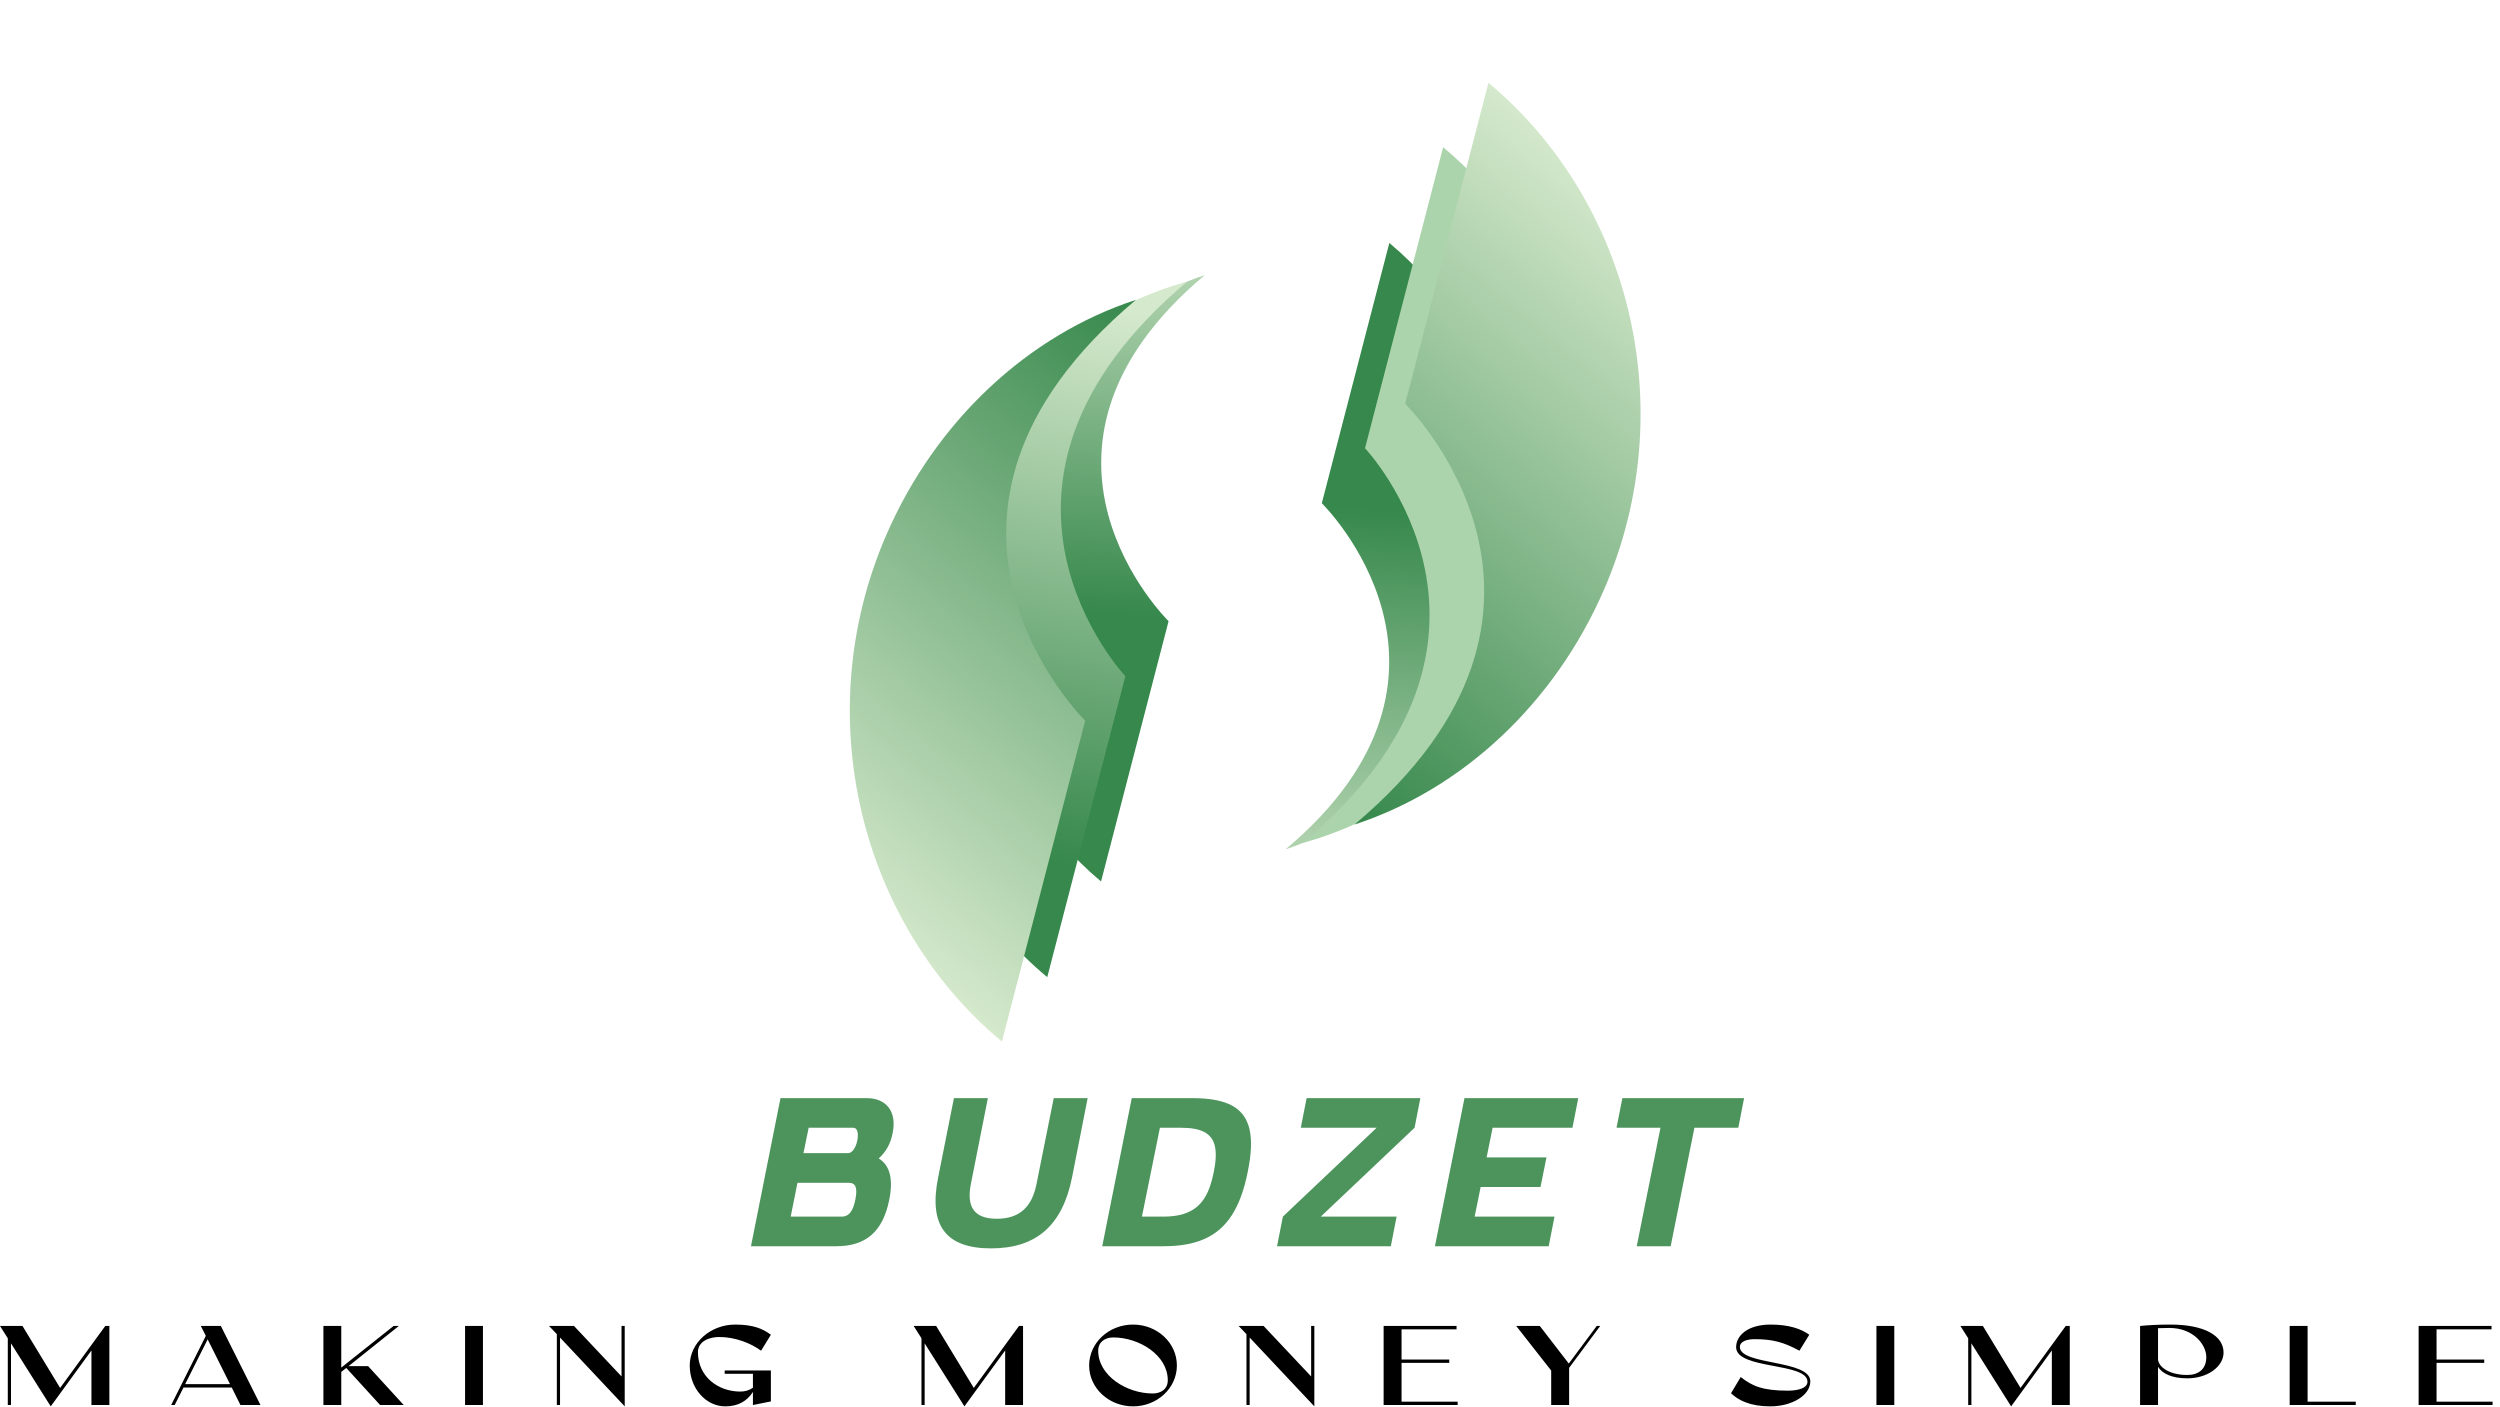 <svg width="151" height="85" viewBox="0 0 151 85" fill="none" xmlns="http://www.w3.org/2000/svg">
<g filter="url(#filter0_d_859_2444)">
<path d="M77.656 51.295C90.309 40.653 79.837 30.395 79.837 30.395L83.916 14.674C90.841 20.445 93.416 30.605 89.592 39.456C87.152 45.103 82.894 49.581 77.656 51.295Z" fill="url(#paint0_linear_859_2444)"/>
<path d="M78.707 50.911C93.341 38.604 82.447 27.073 82.447 27.073L87.165 8.892C95.174 15.566 98.151 27.315 93.729 37.551C90.907 44.082 85.65 48.663 79.591 50.646L78.707 50.911Z" fill="#ACD4AC"/>
<path d="M81.815 49.799C97.421 36.674 84.873 24.389 84.873 24.389L89.904 5C98.445 12.117 101.62 24.647 96.904 35.563C93.895 42.528 88.284 47.684 81.823 49.799L81.815 49.799Z" fill="url(#paint1_linear_859_2444)"/>
<path d="M72.764 16.619C60.11 27.261 70.582 37.519 70.582 37.519L66.503 53.24C59.578 47.469 57.003 37.31 60.827 28.459C63.267 22.811 67.525 18.333 72.764 16.619Z" fill="url(#paint2_linear_859_2444)"/>
<path d="M71.712 17.003C57.078 29.31 67.972 40.841 67.972 40.841L63.254 59.022C55.245 52.349 52.268 40.599 56.69 30.363C59.512 23.832 64.769 19.251 70.828 17.268L71.712 17.003Z" fill="url(#paint3_linear_859_2444)"/>
<path d="M68.604 18.115C52.998 31.241 65.546 43.526 65.546 43.526L60.515 62.914C51.974 55.797 48.799 43.267 53.515 32.351C56.525 25.387 62.135 20.23 68.596 18.115L68.604 18.115Z" fill="url(#paint4_linear_859_2444)"/>
<path d="M80.57 17.914C79.98 17.966 79.397 18.062 78.827 18.198L80.657 10.308L78.405 10.585L76.76 18.892C76.264 19.109 75.785 19.357 75.328 19.634L77.029 12.297L74.777 12.574L73.018 21.461C70.156 24.398 69.128 28.75 72.057 33.02C72.813 34.154 73.627 35.154 74.434 36.238C75.497 37.651 76.582 38.971 76.556 40.799C76.41 44.971 72.965 47.725 69.851 49.946C70.434 49.897 71.018 49.8 71.594 49.66L69.764 57.553L72.017 57.276L73.663 48.96C74.156 48.743 74.635 48.495 75.096 48.217L73.392 55.564L75.644 55.287L77.404 46.398C79.565 44.191 80.724 41.126 79.748 37.665C79.233 36.065 78.43 34.914 77.537 33.693C77.259 33.322 76.646 32.437 76.347 32.108C76.248 31.988 76.054 31.742 75.962 31.617C74.899 30.203 73.815 28.881 73.844 27.051C73.998 22.878 77.449 20.127 80.57 17.914Z" fill="white"/>
</g>
<g filter="url(#filter1_d_859_2444)">
<path d="M45.358 75.273H50.505C52.289 75.273 53.326 74.404 53.711 72.462C53.964 71.21 53.749 70.378 53.073 69.97C53.506 69.587 53.797 69.075 53.916 68.436C54.181 67.146 53.544 66.328 52.349 66.328H47.142L45.358 75.273ZM50.854 73.484H47.757L48.167 71.44H51.264C51.687 71.44 51.808 71.746 51.661 72.462C51.53 73.138 51.277 73.484 50.854 73.484ZM51.228 69.651H48.529L48.843 68.117H51.542C51.783 68.117 51.866 68.436 51.783 68.884C51.687 69.343 51.456 69.651 51.228 69.651ZM59.859 75.402C62.559 75.402 64.163 74.058 64.753 71.108L65.694 66.328H63.645L62.607 71.505C62.331 72.921 61.56 73.613 60.208 73.613C58.883 73.613 58.354 72.948 58.642 71.505L59.667 66.328H57.617L56.666 71.108C56.087 73.969 57.076 75.402 59.859 75.402ZM70.251 73.484H68.973L70.059 68.117H71.337C72.541 68.117 73.181 68.436 73.373 69.203C73.469 69.6 73.447 70.123 73.313 70.788C73.06 72.079 72.602 72.846 71.794 73.202C71.397 73.395 70.879 73.484 70.251 73.484ZM66.575 75.273H70.264C72.252 75.273 73.553 74.71 74.398 73.406C74.821 72.754 75.144 71.885 75.362 70.788C75.797 68.653 75.532 67.401 74.433 66.787C73.879 66.481 73.085 66.328 72.047 66.328H68.358L66.575 75.273ZM77.485 73.484L77.133 75.273H84.005L84.355 73.484H79.775L85.44 68.117L85.789 66.328H78.92L78.568 68.117H83.15L77.485 73.484ZM86.67 75.273H93.542L93.891 73.484H89.069L89.43 71.695H93.046L93.408 69.906H89.792L90.154 68.117H94.977L95.326 66.328H88.454L86.67 75.273ZM98.858 75.273H100.908L102.342 68.117H104.994L105.343 66.328H97.99L97.638 68.117H100.293L98.858 75.273Z" fill="#4C945C"/>
</g>
<path d="M3.064 84.944L5.523 81.568V84.864H6.606V80.088H6.359L3.632 83.832L1.358 80.088H0L0.471 80.832V84.864H0.664V81.138L3.064 84.944ZM14.523 84.864H15.733L13.34 80.088H12.129L12.432 80.686L10.338 84.864H10.551L11.087 83.799V83.806H13.997L14.523 84.864ZM11.184 83.602L12.542 80.897L13.893 83.602H11.184ZM19.534 84.864H20.613V82.862L20.916 82.625L22.959 84.864H24.386L22.236 82.516H21.053L24.09 80.088H23.774L20.613 82.603V80.088H19.534V84.864ZM28.09 84.864H29.17V80.088H28.09V84.864ZM37.733 84.944V80.088H37.54V83.136L34.669 80.088H33.162L33.633 80.584V84.864H33.826V80.788L37.733 84.944ZM46.561 84.645V82.775H43.772V82.979H45.477V83.821C45.264 83.971 45.003 84.051 44.717 84.051C43.38 84.051 42.155 83.157 42.155 81.67C42.155 81.014 42.84 80.755 43.438 80.755C44.415 80.755 45.357 81.131 45.969 81.583L46.561 80.62C46.076 80.256 45.498 80.004 44.404 80.004C42.922 80.004 41.66 81.102 41.66 82.476C41.66 83.847 42.626 84.944 43.806 84.944C44.569 84.944 45.113 84.638 45.477 84.073V84.864L46.561 84.645ZM58.25 84.944L60.712 81.568V84.864H61.792V80.088H61.548L58.817 83.832L56.544 80.088H55.186L55.657 80.832V84.864H55.849V81.138L58.25 84.944ZM65.784 82.476C65.784 83.839 66.974 84.944 68.436 84.944C69.898 84.944 71.084 83.839 71.084 82.476C71.084 81.109 69.898 80.004 68.436 80.004C66.974 80.004 65.784 81.109 65.784 82.476ZM67.239 80.781C68.811 80.781 70.534 81.852 70.534 83.369C70.534 83.916 70.097 84.167 69.626 84.167C68.058 84.167 66.331 83.096 66.331 81.583C66.331 81.036 66.768 80.781 67.239 80.781ZM79.386 84.944V80.088H79.193V83.136L76.322 80.088H74.815L75.287 80.584V84.864H75.479V80.788L79.386 84.944ZM83.571 84.864H88.042V84.659H84.654V82.319H87.533V82.115H84.654V80.292H87.976V80.088H83.571V84.864ZM93.004 80.088H91.58L93.692 82.782V84.864H94.775V82.618L96.653 80.088H96.443L94.755 82.359L93.004 80.088ZM107.984 83.996C106.454 83.996 105.821 83.712 105.14 83.172L104.552 84.153C105.006 84.583 105.711 84.944 106.929 84.944C108.218 84.944 109.343 84.291 109.343 83.431C109.343 82.115 105.089 82.476 105.089 81.357C105.089 81.014 105.532 80.886 105.976 80.886C107.083 80.886 107.733 81.069 108.686 81.583L109.281 80.62C108.782 80.256 108.036 80.004 106.942 80.004C105.557 80.004 104.862 80.675 104.862 81.368C104.862 82.735 109.171 82.275 109.171 83.457C109.171 83.847 108.597 83.996 107.984 83.996ZM113.336 84.864H114.415V80.088H113.336V84.864ZM121.472 84.944L123.931 81.568V84.864H125.014V80.088H124.77L122.04 83.832L119.766 80.088H118.408L118.879 80.832V84.864H119.072V81.138L121.472 84.944ZM129.261 84.864H130.345V82.556C130.572 82.939 131.15 83.252 132.109 83.252C133.34 83.252 134.303 82.538 134.303 81.696C134.303 80.675 133.144 80.004 131.091 80.004C130.376 80.004 129.805 80.033 129.261 80.088V84.864ZM130.345 80.223C130.551 80.216 130.775 80.208 131.022 80.208C132.508 80.208 133.261 81.24 133.261 81.969C133.261 82.695 132.79 83.048 132.109 83.048C130.971 83.048 130.345 82.523 130.345 82.086V80.223ZM138.296 84.864H142.288V84.659H139.379V80.088H138.296V84.864ZM146.085 84.864H150.552V84.659H147.168V82.319H150.047V82.115H147.168V80.292H150.49V80.088H146.085V84.864Z" fill="black"/>
<defs>
<filter id="filter0_d_859_2444" x="46.529" y="0.2" width="57.362" height="67.514" filterUnits="userSpaceOnUse" color-interpolation-filters="sRGB">
<feFlood flood-opacity="0" result="BackgroundImageFix"/>
<feColorMatrix in="SourceAlpha" type="matrix" values="0 0 0 0 0 0 0 0 0 0 0 0 0 0 0 0 0 0 127 0" result="hardAlpha"/>
<feOffset/>
<feGaussianBlur stdDeviation="2.4"/>
<feComposite in2="hardAlpha" operator="out"/>
<feColorMatrix type="matrix" values="0 0 0 0 0 0 0 0 0 0 0 0 0 0 0 0 0 0 0.25 0"/>
<feBlend mode="normal" in2="BackgroundImageFix" result="effect1_dropShadow_859_2444"/>
<feBlend mode="normal" in="SourceGraphic" in2="effect1_dropShadow_859_2444" result="shape"/>
</filter>
<filter id="filter1_d_859_2444" x="40.558" y="61.528" width="69.585" height="18.674" filterUnits="userSpaceOnUse" color-interpolation-filters="sRGB">
<feFlood flood-opacity="0" result="BackgroundImageFix"/>
<feColorMatrix in="SourceAlpha" type="matrix" values="0 0 0 0 0 0 0 0 0 0 0 0 0 0 0 0 0 0 127 0" result="hardAlpha"/>
<feOffset/>
<feGaussianBlur stdDeviation="2.4"/>
<feComposite in2="hardAlpha" operator="out"/>
<feColorMatrix type="matrix" values="0 0 0 0 0 0 0 0 0 0 0 0 0 0 0 0 0 0 0.25 0"/>
<feBlend mode="normal" in2="BackgroundImageFix" result="effect1_dropShadow_859_2444"/>
<feBlend mode="normal" in="SourceGraphic" in2="effect1_dropShadow_859_2444" result="shape"/>
</filter>
<linearGradient id="paint0_linear_859_2444" x1="83.97" y1="30.775" x2="82.636" y2="57.651" gradientUnits="userSpaceOnUse">
<stop stop-color="#36884C"/>
<stop offset="1" stop-color="#D5E9CC"/>
</linearGradient>
<linearGradient id="paint1_linear_859_2444" x1="95.563" y1="9.758" x2="70.146" y2="39.987" gradientUnits="userSpaceOnUse">
<stop stop-color="#D5E9CC"/>
<stop offset="1" stop-color="#36884C"/>
</linearGradient>
<linearGradient id="paint2_linear_859_2444" x1="66.449" y1="37.139" x2="67.783" y2="10.264" gradientUnits="userSpaceOnUse">
<stop stop-color="#36884C"/>
<stop offset="1" stop-color="#D5E9CC"/>
</linearGradient>
<linearGradient id="paint3_linear_859_2444" x1="63.294" y1="52.085" x2="69.824" y2="19.146" gradientUnits="userSpaceOnUse">
<stop stop-color="#36884C"/>
<stop offset="1" stop-color="#D5E9CC"/>
</linearGradient>
<linearGradient id="paint4_linear_859_2444" x1="54.856" y1="58.156" x2="80.273" y2="27.927" gradientUnits="userSpaceOnUse">
<stop stop-color="#D5E9CC"/>
<stop offset="1" stop-color="#36884C"/>
</linearGradient>
</defs>
</svg>
